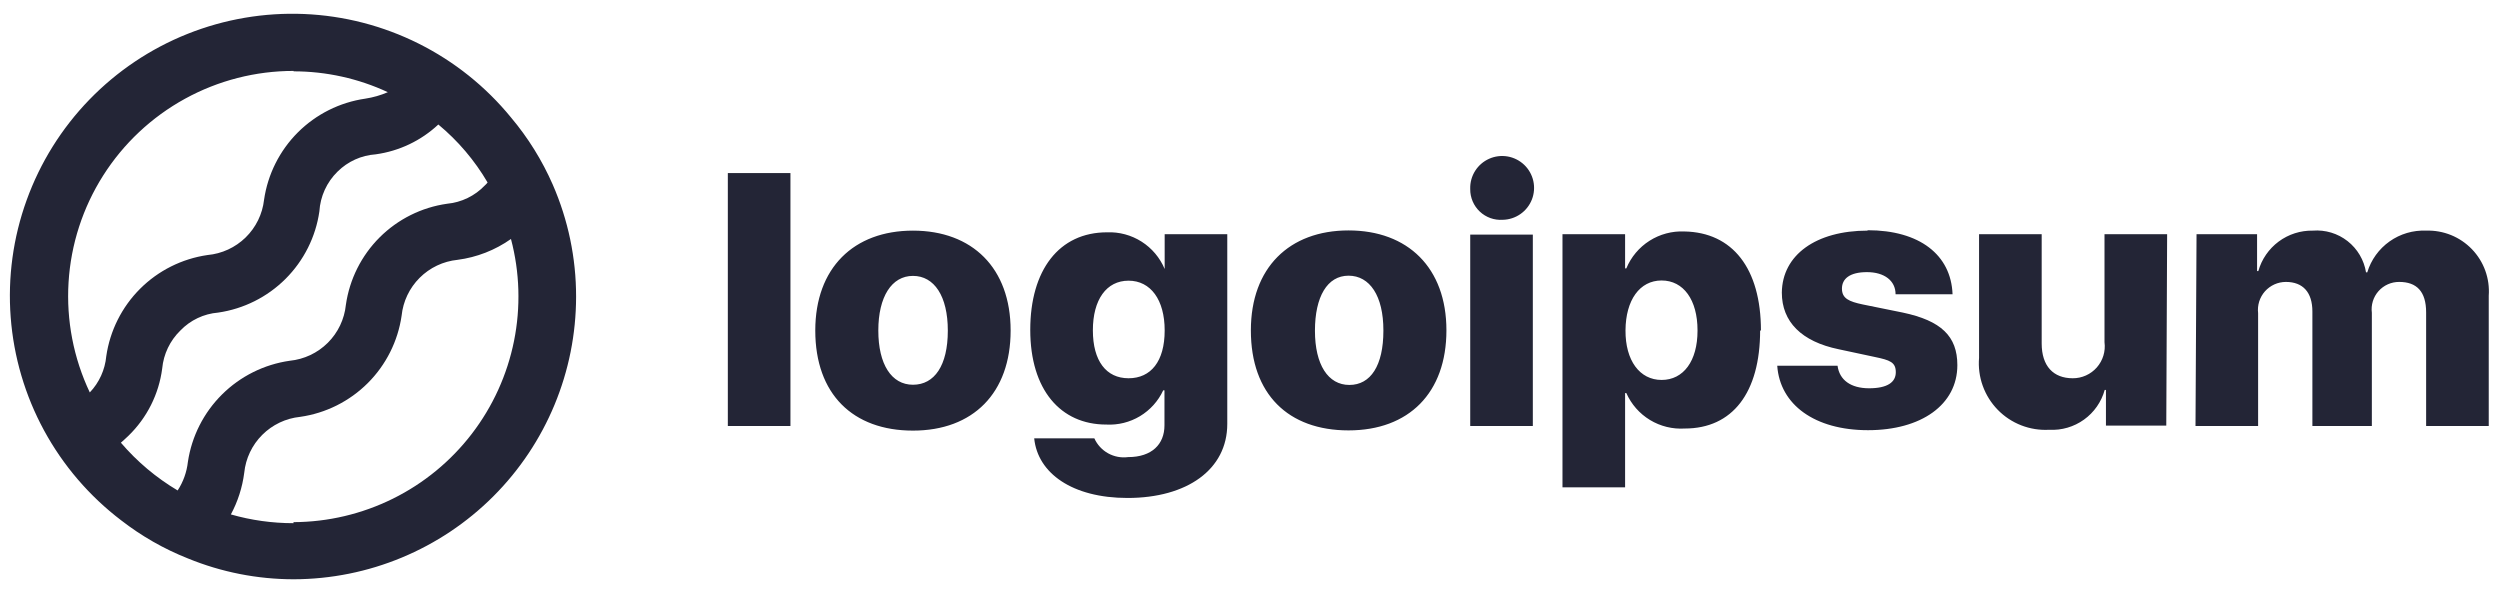 <svg width="135" height="32" viewBox="0 0 135 32" fill="none" xmlns="http://www.w3.org/2000/svg">
<g clip-path="url(#clip0_802_431)">
<path d="M39.303 9.347H42.684V23.005H39.303V9.347ZM44.025 17.848C44.025 14.47 46.099 12.454 49.3 12.454C52.501 12.454 54.574 14.47 54.574 17.848C54.574 21.226 52.545 23.253 49.3 23.253C46.054 23.253 44.025 21.282 44.025 17.848ZM51.182 17.848C51.182 15.99 50.449 14.898 49.3 14.898C48.15 14.898 47.429 16.024 47.429 17.848C47.429 19.672 48.139 20.776 49.3 20.776C50.461 20.776 51.182 19.74 51.182 17.859V17.848ZM55.848 23.669H59.094C59.248 24.012 59.509 24.296 59.838 24.479C60.167 24.661 60.547 24.733 60.919 24.683C62.204 24.683 62.881 23.985 62.881 22.971V21.079H62.813C62.544 21.659 62.106 22.145 61.558 22.474C61.01 22.803 60.375 22.961 59.736 22.926C57.268 22.926 55.634 21.046 55.634 17.814C55.634 14.583 57.189 12.545 59.781 12.545C60.44 12.519 61.091 12.695 61.647 13.049C62.203 13.403 62.637 13.919 62.892 14.526V12.646H66.273V22.892C66.273 25.358 64.098 26.89 60.886 26.89C57.899 26.89 56.039 25.55 55.848 23.681V23.669ZM62.892 17.837C62.892 16.193 62.137 15.157 60.942 15.157C59.747 15.157 59.015 16.181 59.015 17.837C59.015 19.492 59.736 20.426 60.942 20.426C62.148 20.426 62.892 19.514 62.892 17.848V17.837ZM67.547 17.837C67.547 14.459 69.62 12.443 72.821 12.443C76.022 12.443 78.107 14.459 78.107 17.837C78.107 21.215 76.078 23.241 72.821 23.241C69.564 23.241 67.547 21.282 67.547 17.848V17.837ZM74.703 17.837C74.703 15.979 73.971 14.887 72.821 14.887C71.672 14.887 71.007 16.024 71.007 17.859C71.007 19.695 71.717 20.787 72.866 20.787C74.016 20.787 74.703 19.74 74.703 17.859V17.837ZM79.392 10.191C79.383 9.85 79.476 9.514 79.658 9.226C79.841 8.938 80.105 8.71 80.417 8.572C80.729 8.433 81.076 8.391 81.412 8.449C81.748 8.508 82.06 8.665 82.307 8.901C82.554 9.136 82.725 9.44 82.799 9.773C82.873 10.106 82.847 10.454 82.723 10.772C82.599 11.089 82.383 11.364 82.103 11.559C81.823 11.754 81.492 11.862 81.15 11.869C80.924 11.884 80.697 11.853 80.483 11.777C80.269 11.7 80.074 11.581 79.909 11.425C79.744 11.27 79.613 11.082 79.524 10.874C79.435 10.665 79.39 10.44 79.392 10.214V10.191ZM79.392 12.668H82.773V23.005H79.392V12.668ZM95.047 17.837C95.047 21.215 93.548 23.14 90.978 23.14C90.319 23.182 89.663 23.021 89.099 22.679C88.534 22.337 88.089 21.829 87.822 21.226H87.755V26.315H84.374V12.646H87.755V14.492H87.822C88.076 13.879 88.513 13.358 89.074 13.002C89.635 12.645 90.292 12.47 90.955 12.499C93.548 12.545 95.091 14.481 95.091 17.859L95.047 17.837ZM91.666 17.837C91.666 16.193 90.91 15.146 89.727 15.146C88.543 15.146 87.788 16.204 87.777 17.837C87.766 19.469 88.543 20.517 89.727 20.517C90.91 20.517 91.666 19.492 91.666 17.859V17.837ZM100.851 12.432C103.657 12.432 105.359 13.761 105.438 15.889H102.361C102.361 15.157 101.753 14.695 100.817 14.695C99.881 14.695 99.465 15.056 99.465 15.585C99.465 16.114 99.837 16.283 100.592 16.441L102.755 16.88C104.819 17.319 105.697 18.152 105.697 19.717C105.697 21.857 103.747 23.23 100.873 23.23C97.999 23.23 96.117 21.857 95.971 19.751H99.228C99.33 20.517 99.938 20.967 100.93 20.967C101.921 20.967 102.373 20.64 102.373 20.1C102.373 19.559 102.057 19.447 101.246 19.278L99.296 18.861C97.278 18.445 96.219 17.375 96.219 15.799C96.242 13.772 98.056 12.454 100.851 12.454V12.432ZM116.979 22.982H113.721V21.057H113.654C113.475 21.703 113.08 22.269 112.535 22.66C111.99 23.052 111.327 23.245 110.656 23.208C110.142 23.237 109.629 23.155 109.149 22.969C108.67 22.783 108.235 22.496 107.877 22.128C107.518 21.759 107.242 21.318 107.068 20.834C106.894 20.351 106.827 19.835 106.869 19.323V12.646H110.251V18.546C110.251 19.773 110.882 20.426 111.93 20.426C112.176 20.427 112.419 20.375 112.642 20.274C112.867 20.173 113.067 20.025 113.229 19.841C113.391 19.656 113.512 19.439 113.583 19.204C113.655 18.97 113.675 18.722 113.643 18.479V12.646H117.025L116.979 22.982ZM118.613 12.646H121.882V14.639H121.949C122.129 14.001 122.515 13.441 123.047 13.045C123.579 12.65 124.228 12.442 124.891 12.454C125.566 12.401 126.236 12.602 126.769 13.02C127.301 13.437 127.657 14.039 127.765 14.706H127.833C128.037 14.032 128.46 13.445 129.036 13.037C129.612 12.629 130.306 12.424 131.011 12.454C131.47 12.439 131.929 12.521 132.355 12.693C132.781 12.866 133.166 13.127 133.485 13.458C133.804 13.79 134.05 14.184 134.206 14.617C134.362 15.049 134.425 15.509 134.392 15.968V23.005H131.011V16.868C131.011 15.742 130.503 15.224 129.557 15.224C129.346 15.223 129.136 15.266 128.944 15.352C128.751 15.438 128.579 15.564 128.439 15.722C128.299 15.88 128.195 16.066 128.133 16.267C128.071 16.469 128.053 16.682 128.08 16.891V23.005H124.869V16.823C124.869 15.787 124.362 15.224 123.437 15.224C123.224 15.225 123.013 15.27 122.818 15.357C122.624 15.445 122.449 15.573 122.307 15.732C122.166 15.892 122.06 16.08 121.996 16.283C121.933 16.487 121.913 16.702 121.938 16.913V23.005H118.557L118.613 12.646Z" fill="#232536"/>
<path d="M29.847 9.966C29.273 8.656 28.514 7.435 27.592 6.341C26.23 4.675 24.531 3.316 22.605 2.353C20.679 1.391 18.571 0.846 16.42 0.756C14.269 0.667 12.123 1.033 10.123 1.831C8.124 2.629 6.316 3.842 4.819 5.388C3.323 6.935 2.171 8.78 1.44 10.804C0.708 12.827 0.414 14.982 0.577 17.127C0.739 19.272 1.354 21.358 2.382 23.249C3.41 25.139 4.827 26.791 6.539 28.095C7.638 28.948 8.852 29.642 10.146 30.155C11.959 30.898 13.9 31.28 15.86 31.281C19.905 31.272 23.782 29.661 26.641 26.801C29.499 23.941 31.106 20.066 31.109 16.024C31.112 13.939 30.682 11.877 29.847 9.966ZM15.849 3.852C17.609 3.852 19.347 4.236 20.943 4.978C20.554 5.146 20.145 5.263 19.726 5.327C18.347 5.527 17.07 6.166 16.084 7.15C15.099 8.135 14.459 9.411 14.259 10.788C14.172 11.561 13.82 12.28 13.264 12.823C12.707 13.367 11.98 13.702 11.205 13.772C9.826 13.972 8.549 14.611 7.564 15.595C6.579 16.579 5.939 17.856 5.739 19.233C5.671 19.968 5.358 20.658 4.849 21.192C3.97 19.338 3.576 17.292 3.702 15.245C3.827 13.197 4.47 11.215 5.569 9.482C6.668 7.749 8.188 6.322 9.987 5.334C11.786 4.346 13.806 3.828 15.86 3.83L15.849 3.852ZM6.528 23.906C6.663 23.782 6.798 23.669 6.934 23.534C7.936 22.563 8.58 21.281 8.759 19.897C8.832 19.12 9.18 18.393 9.74 17.848C10.279 17.288 11.005 16.943 11.78 16.88C13.159 16.68 14.436 16.041 15.421 15.057C16.406 14.072 17.047 12.796 17.246 11.419C17.295 10.605 17.644 9.839 18.227 9.268C18.779 8.719 19.511 8.387 20.289 8.334C21.556 8.159 22.737 7.597 23.67 6.723C24.733 7.604 25.633 8.663 26.33 9.854C26.287 9.911 26.238 9.964 26.184 10.011C25.646 10.577 24.921 10.929 24.144 11.002C22.763 11.198 21.484 11.837 20.498 12.821C19.513 13.806 18.874 15.084 18.677 16.463C18.598 17.238 18.253 17.962 17.7 18.512C17.148 19.062 16.422 19.404 15.646 19.481C14.263 19.679 12.981 20.317 11.99 21.301C10.999 22.285 10.352 23.561 10.146 24.942C10.085 25.492 9.896 26.021 9.593 26.485C8.437 25.799 7.401 24.927 6.528 23.906ZM15.849 28.252C14.705 28.253 13.567 28.094 12.467 27.779C12.844 27.079 13.088 26.316 13.189 25.527C13.268 24.754 13.611 24.031 14.162 23.482C14.712 22.932 15.435 22.589 16.209 22.51C17.59 22.313 18.87 21.674 19.857 20.69C20.845 19.705 21.486 18.428 21.687 17.049C21.766 16.275 22.109 15.553 22.66 15.003C23.21 14.453 23.933 14.11 24.707 14.031C25.746 13.896 26.737 13.509 27.592 12.905C28.068 14.704 28.124 16.588 27.757 18.413C27.39 20.237 26.61 21.953 25.476 23.429C24.342 24.906 22.885 26.103 21.216 26.929C19.547 27.755 17.711 28.189 15.849 28.196V28.252Z" fill="#232536"/>
</g>
<defs>
<clipPath id="clip0_802_431">
<rect width="135" height="32" fill="white"/>
</clipPath>
</defs>
</svg>
